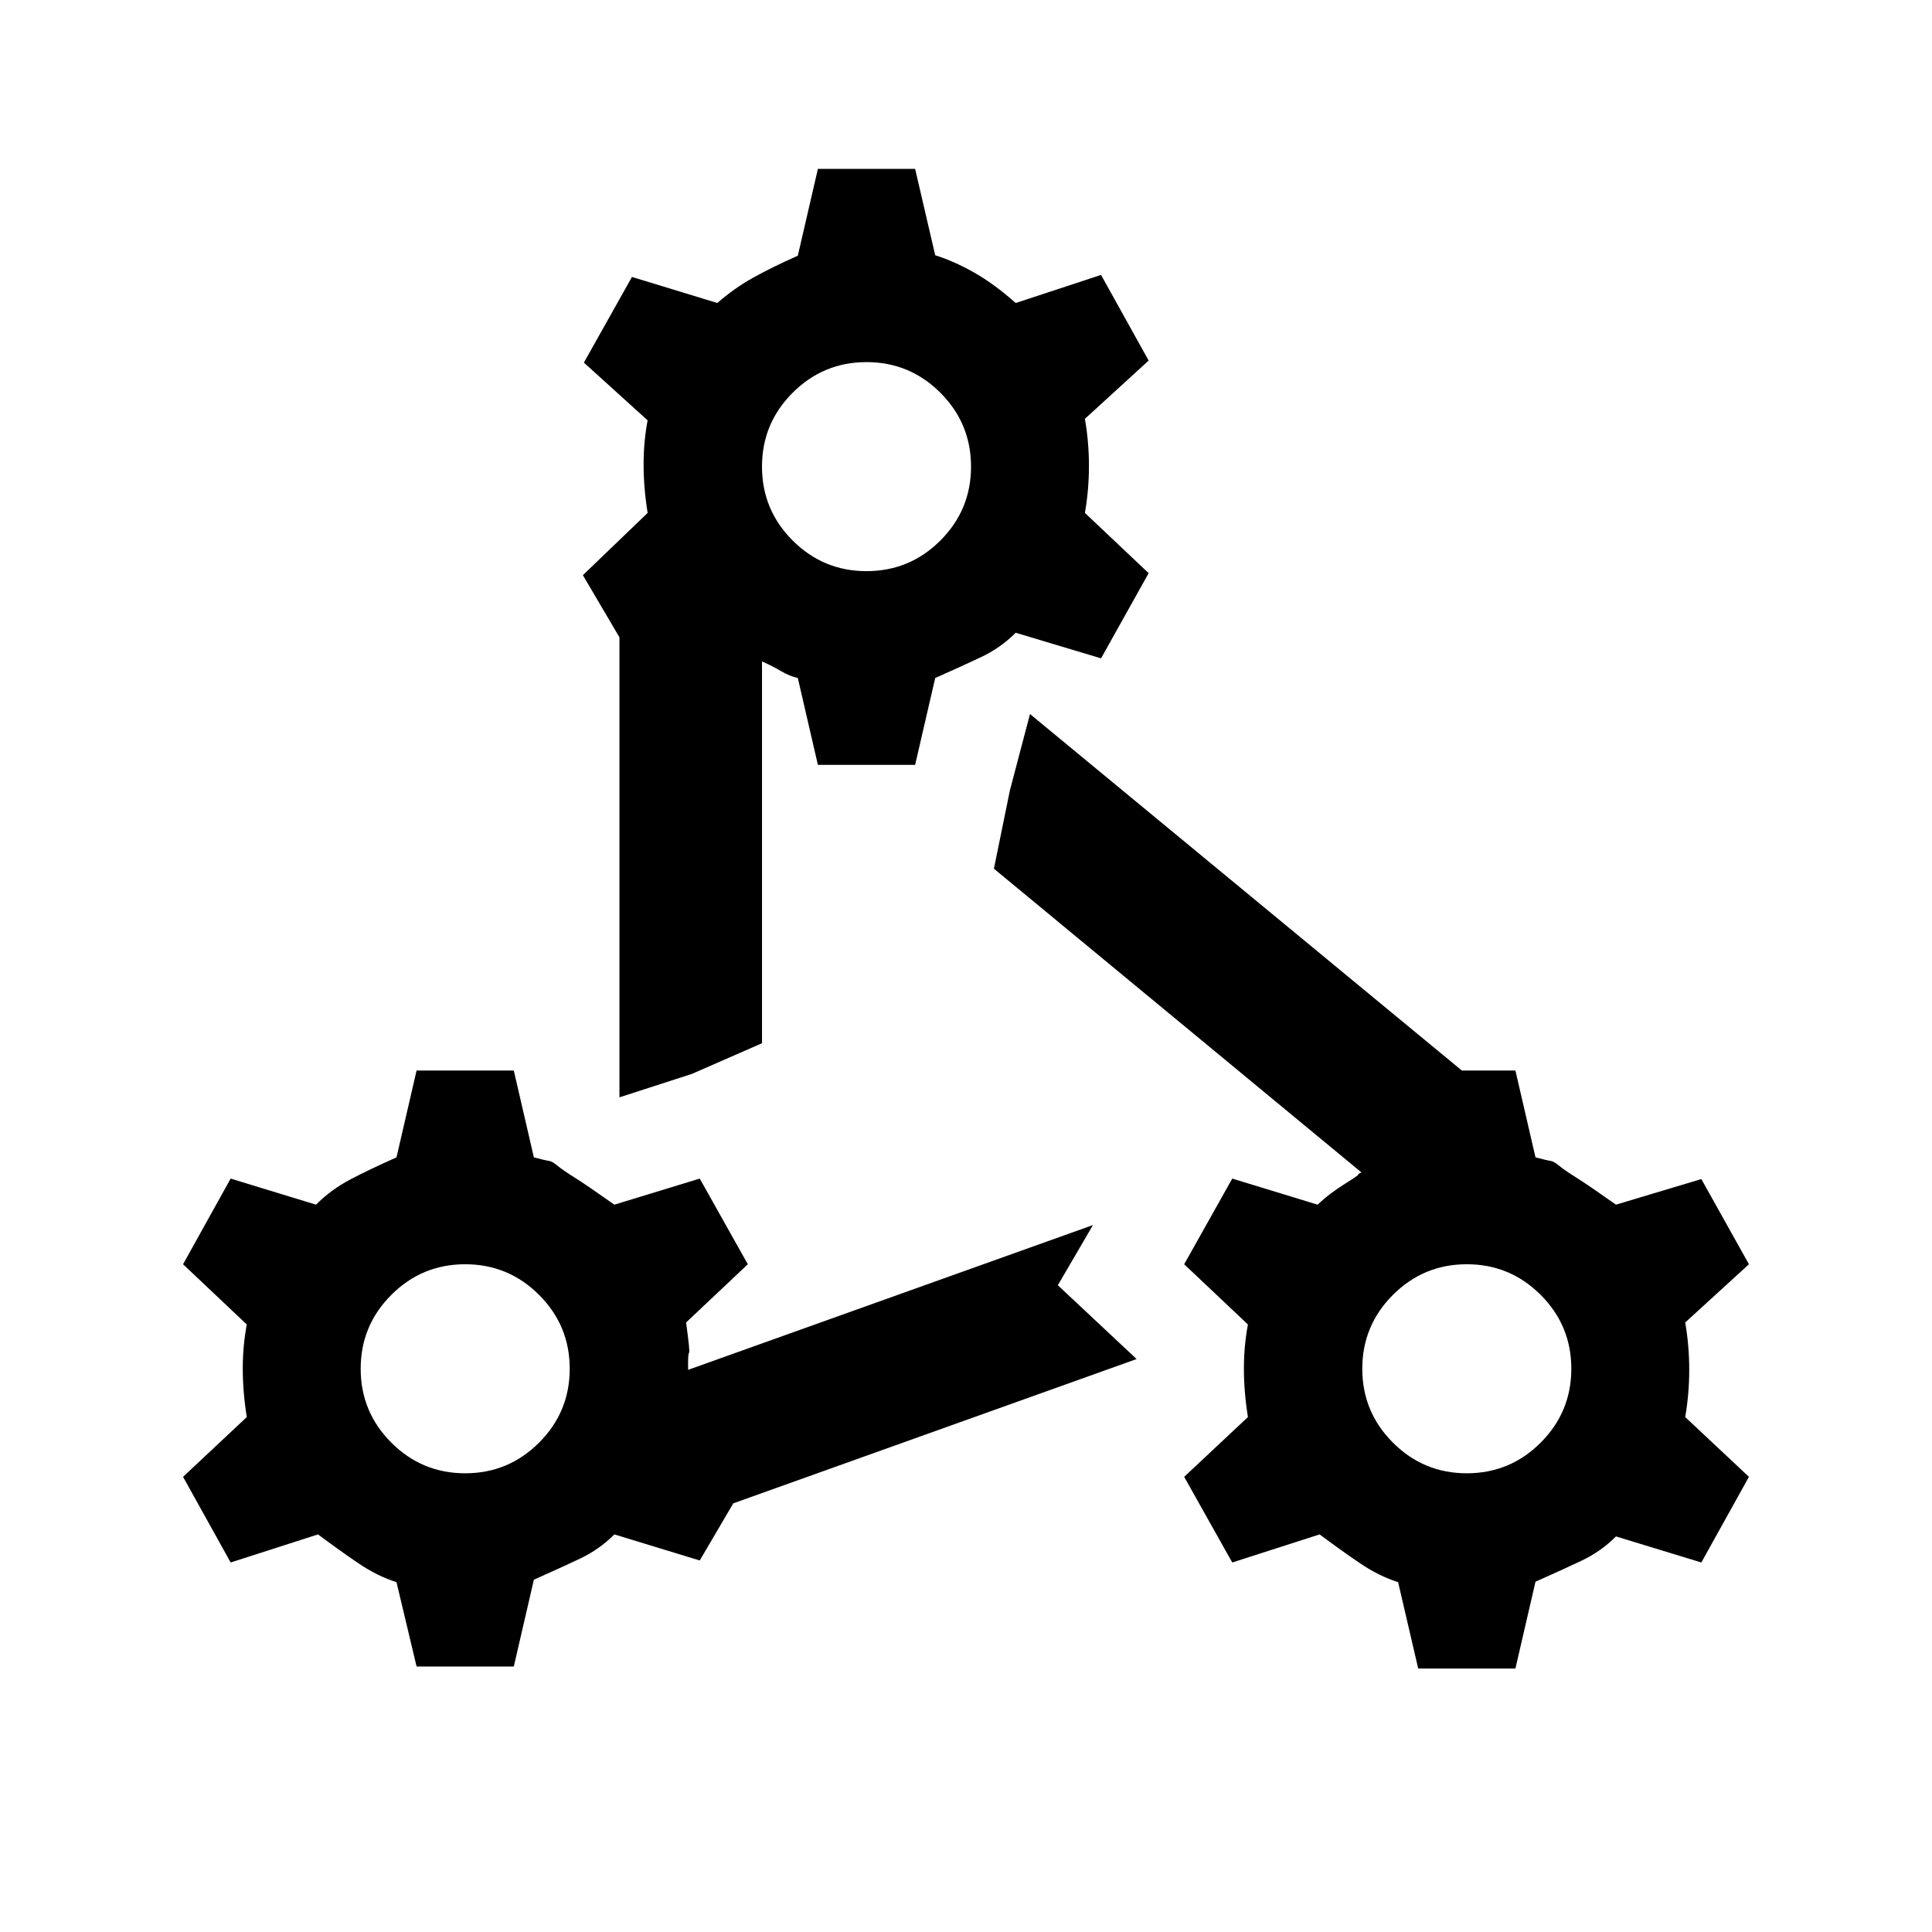 <svg xmlns="http://www.w3.org/2000/svg" height="20" viewBox="0 -960 960 960" width="20"><path d="m207-131.91-9.98-41.92q-9.59-3.04-18.97-9.41-9.38-6.37-20.03-14.32l-43.41 13.95-23.65-42.56 31.67-29.7q-2-12.5-2-24t2-22L90.96-331.8l23.65-42.57 42.41 12.96q7.5-7.5 17-12.5t23-11l9.98-43.16h48.3l9.98 43.16q5.79 1.52 7.45 1.74 1.66.21 4.26 2.39 2.6 2.17 8.53 5.89 5.94 3.72 19.76 13.48l42.42-12.96 23.89 42.57-30.68 28.93q2 14.5 1.5 15t-.5 5v3.54l201.18-71.95-17.46 29.91 39.15 36.67L364.37-213l-16.67 28.39-42.42-12.95q-7.5 7.5-17 12t-23 10.5l-9.98 43.15H207Zm24.15-199.89q-21.48 0-36.7 15.22-15.23 15.23-15.23 36.71t15.23 36.71q15.22 15.23 36.7 15.23 21.48 0 36.71-15.23t15.23-36.71q0-21.48-15.23-36.71-15.23-15.22-36.71-15.22Zm175.26-248.13-9.98-43.16q-4.26-1.02-8.28-3.4t-9.52-4.88v189.74l-34.76 15.22-36.07 11.67v-228.59l-18.17-30.87 32.17-30.93q-2-12.5-2-24t2-22l-31.67-28.7 23.89-42.56 42.41 12.95q8.22-7.21 17.6-12.47 9.38-5.26 22.4-11.03l9.98-43.15h48.31l9.98 42.92q9.58 3.04 19.46 8.66t20.54 15.07l42.41-13.95 23.65 42.56-31.67 28.94q2 11.5 2 23.38 0 11.88-2 23.38l31.67 29.93-23.65 42.33-42.41-12.72q-7.5 7.5-17 12t-23 10.5l-9.98 43.16h-48.31Zm24.16-200.14q-21.48 0-36.71 15.23t-15.23 36.71q0 21.48 15.23 36.71 15.23 15.22 36.71 15.22 21.47 0 36.7-15.22 15.23-15.23 15.23-36.71t-15.23-36.71q-15.23-15.23-36.7-15.23ZM704.7-130.91l-9.98-42.92q-9.59-3.04-18.97-9.41-9.38-6.37-20.03-14.32l-43.42 13.95-23.89-42.56 31.68-29.7q-2-12.5-2-24t2-22l-31.68-29.93 23.89-42.57 42.42 12.96q5.74-5.5 13.95-10.61 8.22-5.11 5.83-4.41l2-1-182.63-150.92 7.96-39 9.97-37.85 214.57 177.13H753l9.98 43.16q5.78 1.52 7.44 1.74 1.67.21 4.26 2.39 2.6 2.17 8.54 5.89 5.93 3.72 19.76 13.48l42.41-12.72 23.65 42.33-31.67 28.93q2 11.5 2 23.5t-2 23.5l31.67 29.7-23.65 42.56-42.41-12.95q-7.5 7.5-17 12t-23 10.5L753-130.91h-48.3Zm24.15-200.89q-21.48 0-36.71 15.22-15.23 15.23-15.23 36.71t15.23 36.71q15.23 15.23 36.71 15.23t36.7-15.23q15.23-15.23 15.23-36.71t-15.23-36.71q-15.22-15.22-36.7-15.22Z"/></svg>